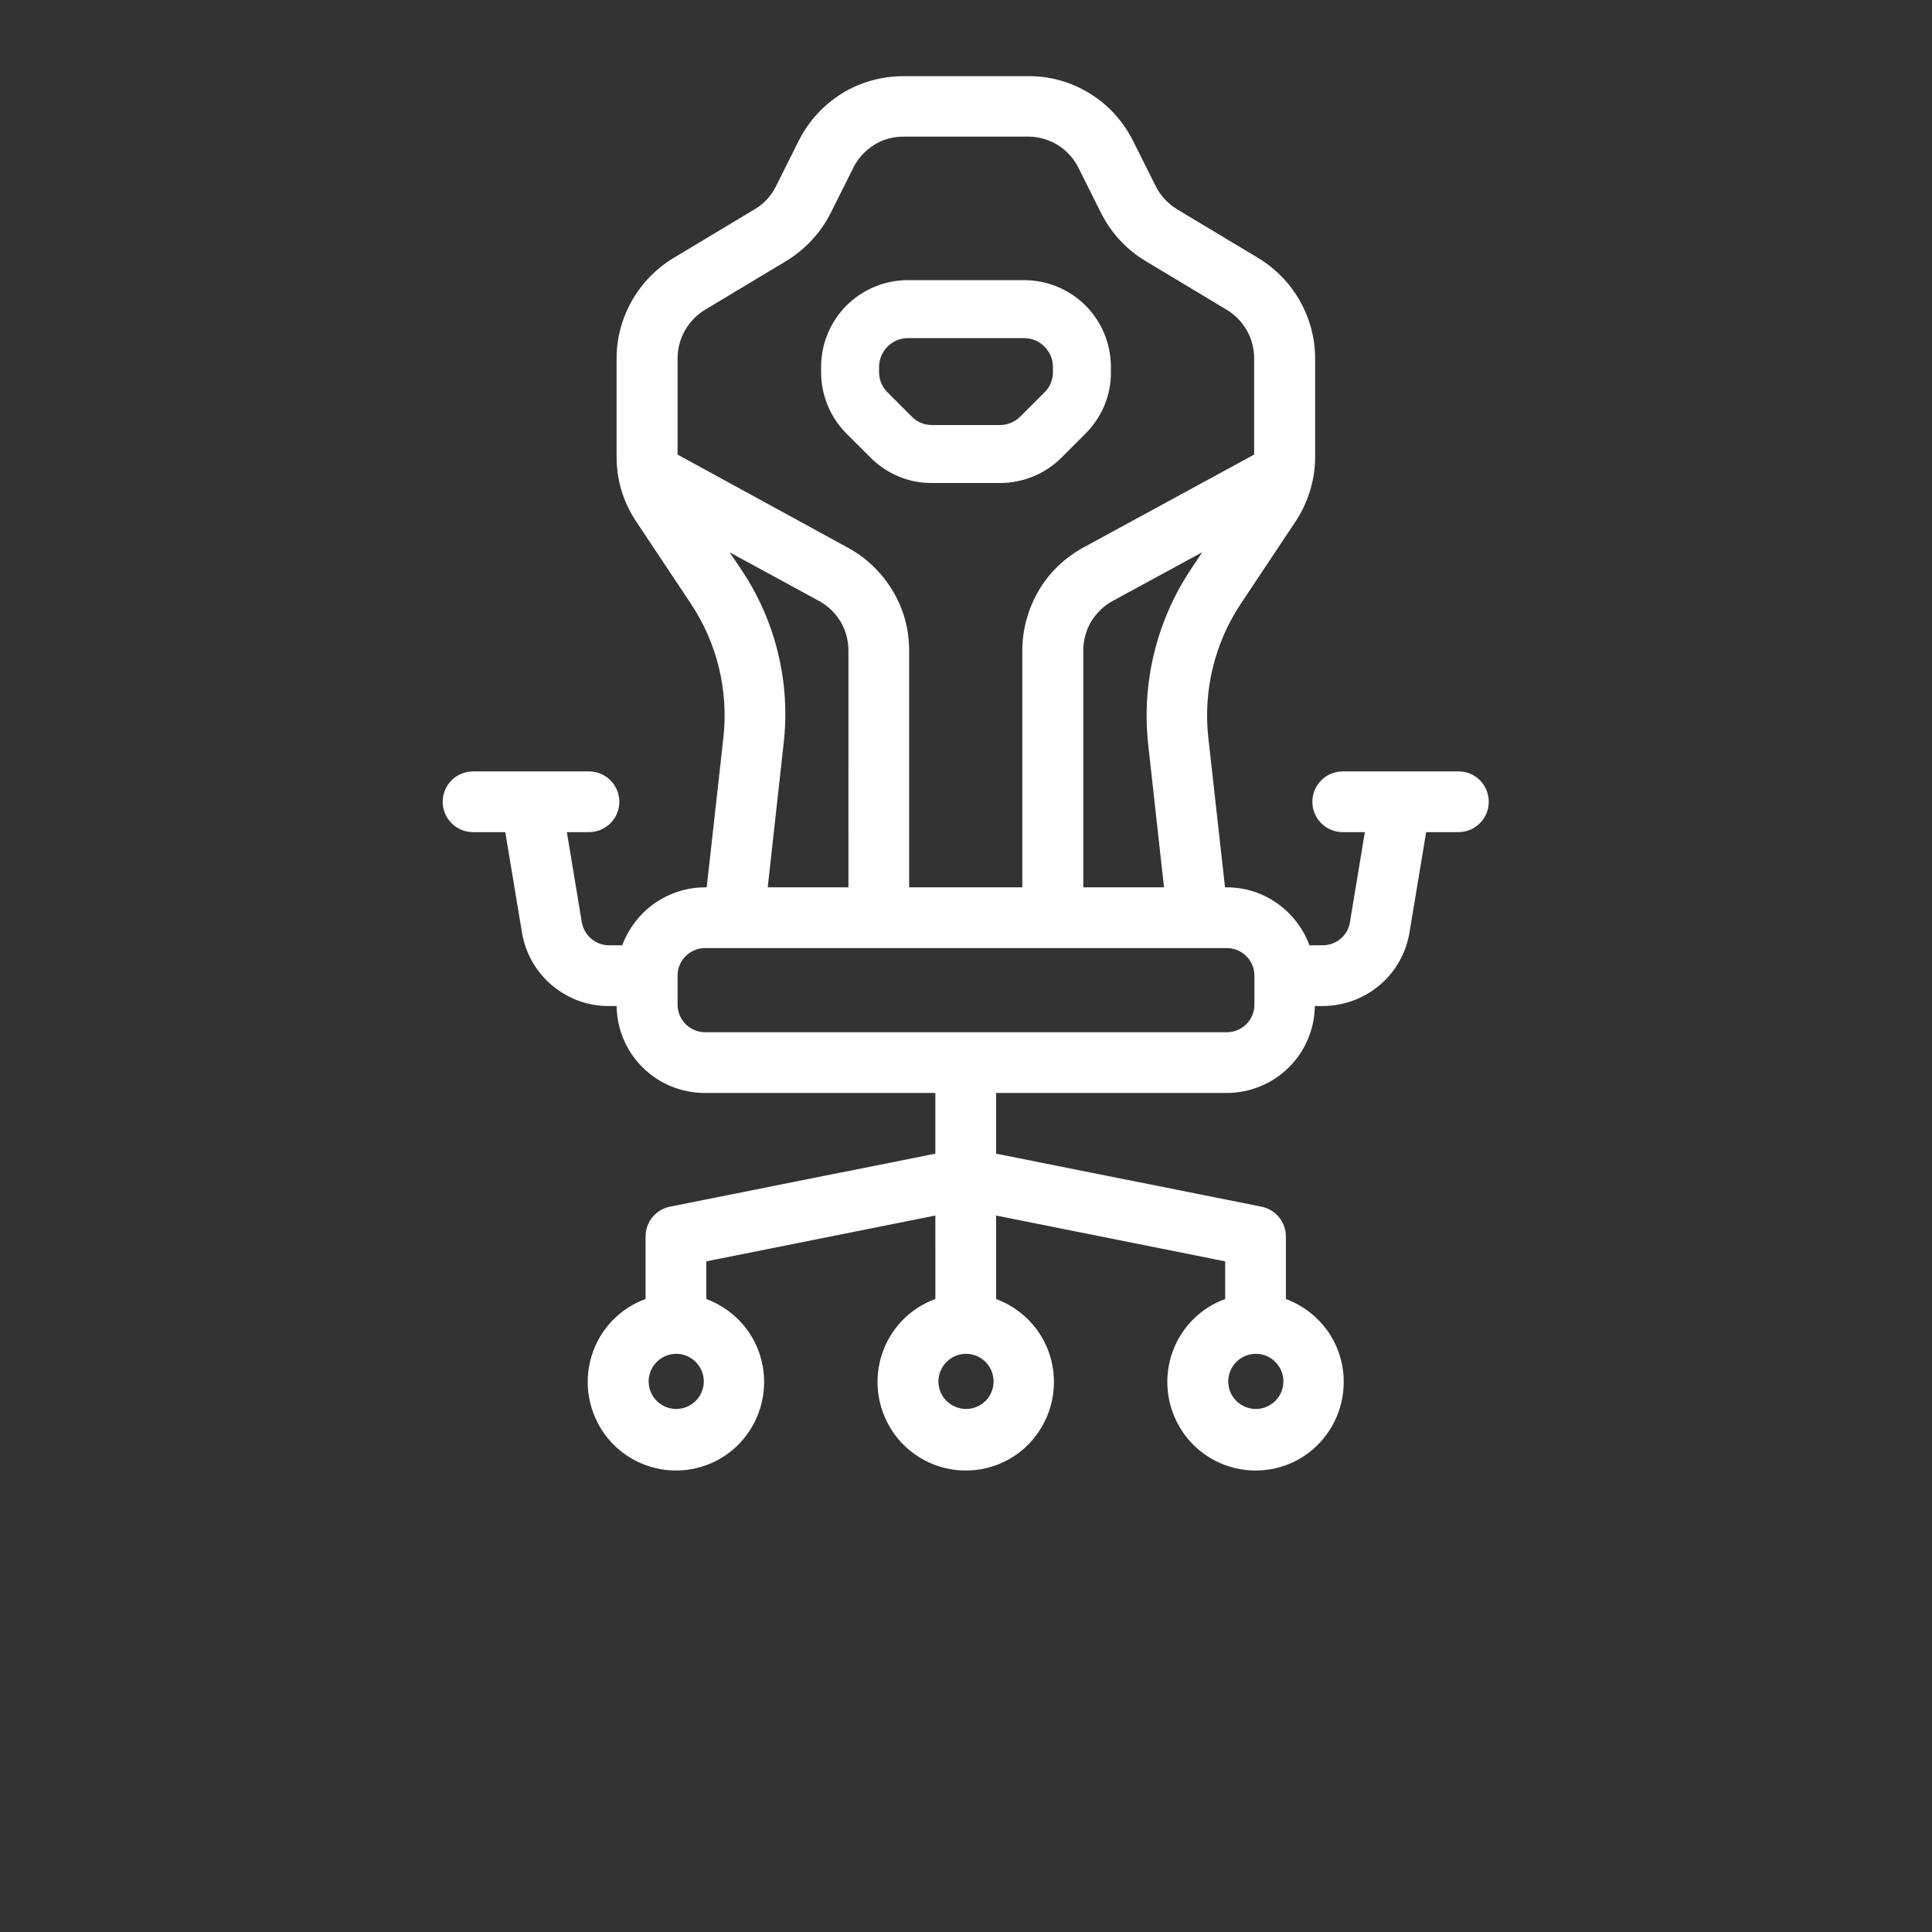 <?xml version="1.0" encoding="utf-8"?>
<!-- Generator: Adobe Illustrator 26.4.1, SVG Export Plug-In . SVG Version: 6.00 Build 0)  -->
<svg version="1.1" id="Calque_1" xmlns="http://www.w3.org/2000/svg" xmlns:xlink="http://www.w3.org/1999/xlink" x="0px" y="0px"
	 viewBox="0 0 700 700" style="enable-background:new 0 0 700 700;" xml:space="preserve">
<rect x="0" y="0" width="700" height="700" fill="#333333" stroke="none"/>
<style type="text/css">
	.st0{fill:#FFFFFF;stroke:#FFFFFF;stroke-miterlimit:10;}
	.st1{fill:#FFFFFF;}
</style>
<g>
	<path class="st0" d="M528.5,280h-42c-5.8,0-10.5,4.7-10.5,10.5s4.7,10.5,10.5,10.5h8.6l-5.5,33.2c-0.8,5.1-5.2,8.8-10.4,8.8h-5.1
		c-2.2-6.1-6.2-11.4-11.5-15.2c-5.3-3.8-11.6-5.8-18.1-5.8h-1.1l-6.1-54.7c-1.9-17.2,2.3-34.5,11.9-48.9l19.7-29.6v0
		c4.6-6.9,7.1-15,7.1-23.3v-35.6c0-14.7-7.8-28.4-20.4-36l-29.3-17.6c-3.4-2.1-6.2-5-8-8.6l-8.2-16.4c-3.5-7-8.8-12.9-15.5-17
		c-6.6-4.1-14.3-6.3-22.1-6.2h-45.1c-7.8,0-15.5,2.1-22.1,6.2c-6.6,4.1-12,10-15.5,17l-8.2,16.4l0,0c-1.8,3.6-4.5,6.6-8,8.6
		l-29.3,17.6c-12.6,7.6-20.4,21.3-20.4,36v35.6c0,8.3,2.4,16.4,7.1,23.3l19.7,29.6v0c9.6,14.4,13.8,31.7,11.9,48.9l-6.1,54.7h-1.1h0
		c-6.5,0-12.8,2.1-18.1,5.8c-5.3,3.8-9.3,9.1-11.5,15.2h-5.1c-5.1,0-9.5-3.7-10.4-8.8l-5.5-33.2h8.6c5.8,0,10.5-4.7,10.5-10.5
		s-4.7-10.5-10.5-10.5h-42c-5.8,0-10.5,4.7-10.5,10.5s4.7,10.5,10.5,10.5h12.1l6.1,36.7h0c1.2,7.4,5,14.1,10.7,18.9
		c5.7,4.8,12.9,7.5,20.4,7.4h3.2c0,8.4,3.3,16.4,9.2,22.3c5.9,5.9,13.9,9.2,22.3,9.2h84v22.9l-96.6,19.3c-4.9,1-8.4,5.3-8.4,10.3v23
		c-9.4,3.3-16.7,10.9-19.6,20.5c-2.9,9.6-1.1,19.9,4.8,28c5.9,8,15.3,12.8,25.3,12.8s19.4-4.7,25.3-12.8c5.9-8,7.7-18.4,4.8-28
		c-2.9-9.6-10.2-17.1-19.6-20.5v-14.4l84-16.8V471c-9.4,3.3-16.7,10.9-19.6,20.5c-2.9,9.6-1.1,19.9,4.8,28
		c5.9,8,15.3,12.8,25.3,12.8s19.4-4.7,25.3-12.8c5.9-8,7.7-18.4,4.8-28c-2.9-9.6-10.2-17.1-19.6-20.5v-31.2l84,16.8V471
		c-9.4,3.3-16.7,10.9-19.6,20.5c-2.9,9.6-1.1,19.9,4.8,28c5.9,8,15.3,12.8,25.3,12.8s19.4-4.7,25.3-12.8c5.9-8,7.7-18.4,4.8-28
		c-2.9-9.6-10.2-17.1-19.6-20.5v-23c0-5-3.5-9.3-8.4-10.3l-96.6-19.3v-22.9h84c8.4,0,16.4-3.3,22.3-9.2c5.9-5.9,9.2-13.9,9.2-22.3
		h3.2c7.5,0,14.7-2.6,20.4-7.4c5.7-4.8,9.5-11.5,10.7-18.9l6.1-36.7h12.1c5.8,0,10.5-4.7,10.5-10.5S534.3,280,528.5,280L528.5,280z
		 M245,511c-4.2,0-8.1-2.6-9.7-6.5c-1.6-3.9-0.7-8.4,2.3-11.4c3-3,7.5-3.9,11.4-2.3c3.9,1.6,6.5,5.5,6.5,9.7
		C255.5,506.3,250.8,511,245,511L245,511z M455,511c-4.2,0-8.1-2.6-9.7-6.5c-1.6-3.9-0.7-8.4,2.3-11.4c3-3,7.5-3.9,11.4-2.3
		c3.9,1.6,6.5,5.5,6.5,9.7C465.5,506.3,460.8,511,455,511L455,511z M350,511c-4.2,0-8.1-2.6-9.7-6.5c-1.6-3.9-0.7-8.4,2.3-11.4
		c3-3,7.5-3.9,11.4-2.3c3.9,1.6,6.5,5.5,6.5,9.7C360.5,506.3,355.8,511,350,511L350,511z M431.8,206.7
		c-12.3,18.5-17.7,40.8-15.3,62.9l5.8,52.4H392v-86.3c0-3.8,1-7.5,2.9-10.7c1.9-3.2,4.7-5.9,8-7.7l34.2-18.6L431.8,206.7z
		 M255.2,111.8l29.3-17.6c6.8-4.1,12.4-10.1,16-17.2l8.2-16.4c1.7-3.5,4.4-6.4,7.7-8.5s7.1-3.1,11-3.1h45.1c3.9,0,7.7,1.1,11,3.1
		c3.3,2.1,6,5,7.7,8.5l8.2,16.4c3.6,7.1,9.1,13.1,16,17.2l29.3,17.6h0c6.3,3.8,10.2,10.6,10.2,18V165l-62.1,33.8
		c-6.6,3.6-12.2,8.9-16,15.4s-5.9,13.9-5.9,21.5V322h-42v-86.3c0-7.6-2-15-5.9-21.4c-3.9-6.5-9.4-11.8-16-15.4L245,165v-35.2
		C245,122.5,248.9,115.6,255.2,111.8L255.2,111.8z M268.2,206.7l-5.4-8l34.2,18.6h0c3.3,1.8,6.1,4.5,8,7.7c1.9,3.2,2.9,6.9,2.9,10.7
		V322h-30.3l5.8-52.4C286,247.5,280.6,225.2,268.2,206.7L268.2,206.7z M455,364c0,5.8-4.7,10.5-10.5,10.5h-189
		c-5.8,0-10.5-4.7-10.5-10.5v-10.5c0-5.8,4.7-10.5,10.5-10.5h189c5.8,0,10.5,4.7,10.5,10.5V364z"/>
	<path class="st1" d="M315.4,165.8c5.9,5.9,13.9,9.3,22.3,9.2h24.6c8.4,0,16.4-3.3,22.3-9.2l8.7-8.7v0c5.9-5.9,9.3-13.9,9.2-22.3
		V133c0-8.4-3.3-16.4-9.2-22.3c-5.9-5.9-13.9-9.2-22.3-9.2h-42c-8.4,0-16.4,3.3-22.3,9.2c-5.9,5.9-9.2,13.9-9.2,22.3v1.8
		c0,8.4,3.3,16.4,9.2,22.3L315.4,165.8z M318.5,133L318.5,133c0-5.8,4.7-10.5,10.5-10.5h42c5.8,0,10.5,4.7,10.5,10.5v1.8
		c0,2.8-1.1,5.5-3.1,7.4l-8.7,8.7c-2,2-4.6,3.1-7.4,3.1h-24.6c-2.8,0-5.5-1.1-7.4-3.1l-8.7-8.7c-2-2-3.1-4.6-3.1-7.4L318.5,133z"/>
</g>
</svg>
